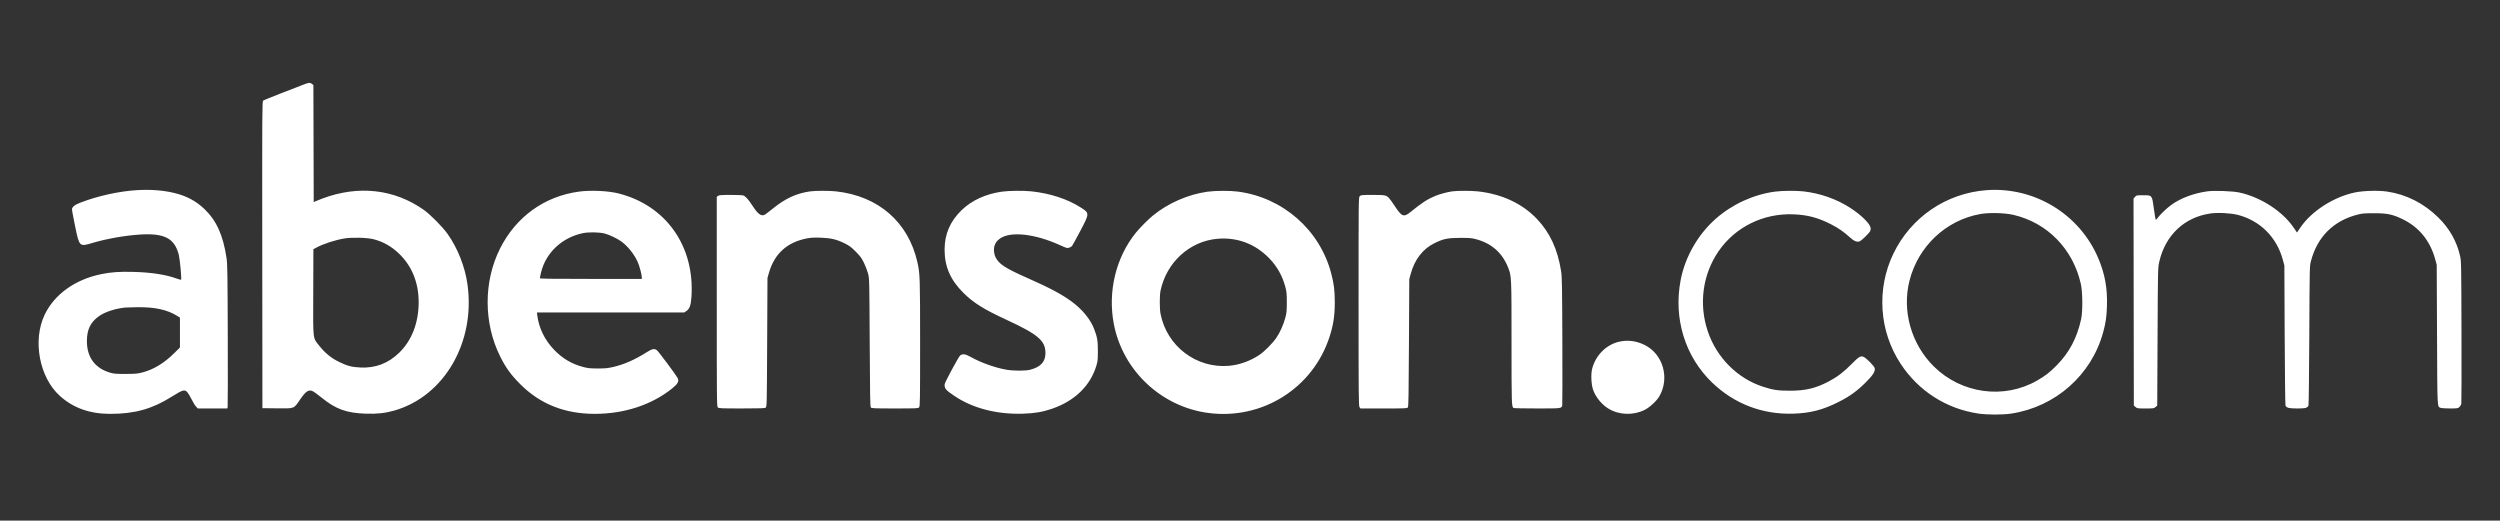 <svg class="main-logo" xmlns="http://www.w3.org/2000/svg" width="4168" height="868"><rect width="100%" height="100%" fill="#333333" stroke="none"/><path d="M506.5 140.884c-3.85 1.523-20.275 7.868-36.5 14.1-16.225 6.233-30.288 12.007-31.252 12.831-1.662 1.422-1.739 14.621-1.5 257.092L437.5 680.5l24.577.267c29.409.32 27.436 1.079 38.26-14.729 9.785-14.291 14.537-17.223 21.815-13.459 1.679.868 7.896 5.48 13.815 10.25 24.165 19.47 41.505 25.761 74.033 26.86 18.63.629 32.707-.93 47.757-5.291C740.94 660.292 792.925 570.344 779.354 474c-4.154-29.493-16.217-60.077-33.13-84-8.204-11.605-28.876-32.492-39.724-40.14-49.134-34.637-108.74-41.357-168.645-19.013-5.855 2.184-11.586 4.474-12.736 5.089l-2.09 1.119-.264-97.616-.265-97.616-2.361-1.912c-3.093-2.504-5.229-2.351-13.639.973M227.75 317.045c-29.252 1.802-64.528 9.589-93.269 20.59-9.979 3.82-14.467 7.439-14.496 11.692-.008 1.195 2.333 13.631 5.203 27.635 7.079 34.539 7.148 34.607 28.647 28.162 23.294-6.982 54.493-12.515 79.393-14.081 41-2.578 57.74 6.144 64.878 33.803 1.845 7.147 4.888 40.493 3.796 41.586-.262.261-3.609-.664-7.439-2.055-18.069-6.564-42.196-10.271-71.963-11.056-23.397-.617-36.684.302-53.5 3.701-43.637 8.82-78.193 33.56-94.532 67.679-20.453 42.709-8.88 104.558 25.325 135.354 22.394 20.161 49.736 29.924 83.851 29.939 40.794.018 69.848-8.064 102.404-28.487 18.555-11.64 21.65-12.558 26.162-7.757 1.422 1.513 4.614 6.82 7.094 11.795 2.48 4.974 5.857 10.486 7.504 12.25l2.994 3.205h49.16l.572-2.28c.315-1.255.403-55.142.195-119.75-.336-104.591-.565-118.731-2.093-128.97-5.653-37.886-16.756-62.411-36.951-81.627-14.233-13.543-30.029-21.875-50.88-26.838-18.254-4.345-39.478-5.881-62.055-4.49m3084.25.012c-67.211 4.927-126.272 45.234-155.472 106.104-28.216 58.818-23.626 128.657 12.032 183.079 29.886 45.614 76.176 75.279 129.94 83.274 14.324 2.13 40.549 2.162 54.409.066 73.971-11.189 134.084-64.334 153.522-135.726 4.312-15.84 5.701-25.442 6.281-43.429.957-29.645-3.331-53.492-14.297-79.506-31.077-73.727-106.39-119.728-186.415-113.862m-2347 2.448c-57.593 7.874-104.954 42.158-131.467 95.165-27.535 55.05-27.359 124.155.458 179.83 9.387 18.786 17.83 30.411 33.462 46.07 32.963 33.02 73.878 49.345 123.836 49.41 49.533.066 95.173-14.908 129.436-42.465 9.477-7.623 11.728-11.897 9.07-17.224-2.352-4.714-31.683-44.058-34.495-46.27-4.158-3.27-8.007-2.577-16.841 3.035-19.918 12.653-37.472 20.411-55.959 24.731-9.281 2.169-13.344 2.567-26 2.543-12.826-.023-16.378-.394-24.511-2.56-18.933-5.043-34.236-14.098-48.061-28.439-15.822-16.413-25.682-36.699-28.231-58.081l-.507-4.25h245.514l3.398-2.251c5.675-3.761 7.727-9.401 8.691-23.891 5.617-84.421-42.361-152.371-121.717-172.383-17.182-4.333-46.477-5.65-66.076-2.97m385.5-.389c-23.068 3.351-40.964 11.639-62.289 28.846-6.008 4.847-11.858 9.314-13.001 9.926-6.066 3.246-11.36-.561-20.638-14.84-6.699-10.309-11.505-15.692-15.301-17.135-1.321-.502-10.822-.913-21.114-.913-15.317 0-19.115.282-20.934 1.557l-2.223 1.556v174.789c0 168.062.07 174.852 1.829 176.443 1.634 1.479 5.871 1.655 39.809 1.655 31.218 0 38.325-.253 39.921-1.419 1.895-1.385 1.953-3.969 2.456-108.75l.515-107.331 2.251-8c9.11-32.377 30.421-51.758 63.847-58.063 6.777-1.279 12.178-1.549 22.872-1.146 16.987.64 26.221 2.829 39.5 9.364 8.014 3.943 10.916 6.096 18.554 13.76 7.597 7.623 9.805 10.614 13.724 18.585 2.569 5.225 5.678 13.325 6.91 18 2.234 8.481 2.241 8.739 2.776 115.097.444 88.293.772 106.881 1.908 108.25 1.234 1.485 5.301 1.653 40.095 1.653 36.244 0 38.829-.117 40.378-1.829 1.518-1.677 1.655-10.537 1.655-106.949 0-110.159-.197-116.01-4.559-135.222-15.175-66.838-65.021-110.173-135.652-117.933-11.277-1.239-34.607-1.213-43.289.049m319.5.475c-26.587 3.851-49.618 14.383-66.308 30.322-19.537 18.66-28.968 40.404-28.878 66.587.097 28.318 9.785 50.396 31.594 72 16.689 16.532 33.977 27.322 71.592 44.682 52.782 24.36 65.047 34.873 64.978 55.694-.047 14.337-8.108 23.058-25.501 27.588-7.815 2.036-27.398 2.001-39.551-.071-18.76-3.197-43.046-11.896-59.936-21.467-8.774-4.972-13.684-5.502-17.528-1.89-2.766 2.598-25.206 44.364-25.501 47.464-.676 7.083 1.541 9.752 16.414 19.752 30.454 20.477 70.497 30.833 113.999 29.482 19.74-.613 33.189-2.914 48.891-8.365 37.483-13.014 63.306-38.017 73.404-71.072 2.433-7.965 2.689-10.311 2.705-24.797.019-17.484-.981-23.36-6.342-37.262-6.144-15.931-19.59-32.349-37.02-45.203-16.639-12.27-36.173-22.721-72.774-38.935-38.51-17.059-48.359-23.409-54.351-35.04-3.021-5.865-3.669-14.759-1.481-20.344 1.942-4.957 3.826-7.334 8.594-10.84 17.36-12.767 58.73-8.189 100.898 11.166 10.195 4.679 11.406 5.013 14.492 3.994 1.853-.611 4.04-1.882 4.86-2.824.821-.941 6.95-12.088 13.621-24.769 15.779-29.995 15.779-29.985.982-39.476-21.872-14.031-50.799-23.517-82.064-26.912-13.085-1.421-38.139-1.152-49.789.536m343.609-.038c-32.529 4.429-66.19 19.113-91.609 39.961-7.819 6.414-22.14 20.851-28.395 28.628-33.346 41.453-47.003 98.307-36.579 152.269C1872 617.919 1936.18 678.212 2014.662 688.5c90.07 11.807 174.735-41.654 202.159-127.652 6.282-19.698 8.538-34.752 8.52-56.848-.016-19.938-1.348-30.67-6.003-48.391-18.993-72.298-80.437-126.201-155.202-136.154-13.121-1.747-37.324-1.7-50.527.098m407.254-.481c-8.697 1.277-20.674 4.551-28.587 7.814-12.297 5.071-22.502 11.743-40.593 26.539-11.231 9.185-14.691 7.906-26.215-9.694-3.685-5.627-7.885-11.509-9.334-13.07-4.976-5.364-6.425-5.661-27.584-5.661-18.217 0-19.686.136-21.55 2-1.985 1.985-2 3.333-2 175.777 0 155.664.162 174.01 1.557 176l1.556 2.223h38.821c34.885 0 38.96-.168 40.194-1.653 1.136-1.369 1.461-19.861 1.89-107.75l.518-106.097 2.664-9.71c6.354-23.157 19.94-40.698 38.8-50.094 15.165-7.555 22.226-9.032 43.5-9.097 15.325-.048 19.19.261 26.008 2.078 26.186 6.978 44.093 22.736 53.777 47.323 5.739 14.572 5.715 14.046 5.715 125.545 0 101.797.148 106.657 3.313 108.669.653.416 18.367.762 39.366.771 41.311.016 40.504.12 41.882-5.371.31-1.235.386-49.691.169-107.68-.344-92.12-.604-106.744-2.054-115.804-5.899-36.847-18.641-64.33-40.45-87.247-24.364-25.602-58.427-41.459-98.437-45.824-11.134-1.214-34.618-1.207-42.926.013m538.137.433c-36.035 4.927-71.235 21.125-98.763 45.447-29.445 26.016-50.812 63.332-58.216 101.669-12.387 64.138 7.171 127.862 52.602 171.383 37.058 35.501 83.778 53.325 135.377 51.647 28.319-.922 49.052-6.262 74.94-19.305 18.743-9.443 30.758-18.057 45.116-32.346 12.808-12.747 16.605-18.715 15.398-24.207-.794-3.619-13.965-16.933-18.685-18.888-4.753-1.97-7.691-.219-19.199 11.439-13.818 14.001-24.381 22.069-38.814 29.646-21.736 11.412-38.634 15.442-64.756 15.442-19.473 0-28.141-1.289-44.685-6.645-42.698-13.821-77.504-48.739-92.146-92.441-15.219-45.426-8.611-94.631 17.908-133.346 27.74-40.498 74.686-63.675 124.923-61.674 23.727.945 41.378 5.648 63 16.786 12.239 6.305 20.813 12.276 31.387 21.859 6.744 6.112 11.184 7.935 15.775 6.478 2.967-.942 15.553-13.022 17.525-16.82.949-1.829 1.263-4.084.864-6.208-1.3-6.929-16.076-21.314-33.551-32.663-22.871-14.853-50.099-24.466-78.5-27.713-12.024-1.374-35.765-1.145-47.5.46m721-.48c-22.917 3.163-44.931 11.484-60.391 22.826-7.688 5.641-18.633 16.133-22.204 21.286-1.501 2.166-3.047 3.584-3.435 3.151-.388-.433-1.767-8.644-3.064-18.245-3.112-23.033-2.723-22.543-17.906-22.543-11.012 0-11.208.041-13.595 2.816l-2.422 2.815.259 172.521.258 172.521 2.806 2.414c2.674 2.3 3.454 2.413 16.694 2.413 13.239 0 14.02-.113 16.694-2.413l2.806-2.413.555-114.837c.552-114.388.563-114.876 2.797-124.72 10.059-44.321 41.692-74.323 85.048-80.663 12.717-1.859 34.265-.75 46.306 2.383 36.781 9.571 64.326 36.988 74.531 74.186l2.737 9.977.513 116c.282 63.8.905 116.804 1.384 117.787 1.817 3.727 5.919 4.713 19.615 4.713 13.601 0 16.7-.798 18.68-4.81.459-.929 1.075-53.665 1.37-117.19.535-115.371.538-115.509 2.759-123.853 10.778-40.483 37.602-67.142 77.875-77.394 7.597-1.935 11.413-2.247 27.33-2.238 22.025.012 30.208 1.683 46.876 9.572 27.703 13.112 46.453 35.901 54.952 66.794l2.647 9.619.512 116.5c.555 125.943.247 119.418 5.756 121.929 1.295.59 8.327 1.071 15.658 1.071 12.647 0 13.435-.119 15.887-2.391 1.419-1.316 2.858-3.903 3.196-5.75.339-1.848.46-56.009.271-120.359-.338-114.618-.388-117.185-2.443-126.108-5.59-24.271-17.565-45.414-36.002-63.566-24.278-23.903-53.397-38.675-85.587-43.419-14.777-2.177-39.905-1.46-53.922 1.538-35.68 7.634-72.127 31.171-90.816 58.65l-5.505 8.094-5.479-8.094c-18.532-27.38-55.028-50.959-90.802-58.664-11.013-2.371-41.827-3.476-53.199-1.906m-379 37.924c-57.013 10.413-103.007 53.847-117.514 110.975-12.808 50.439 2.919 105.869 40.595 143.079 46.059 45.488 116.781 55.166 172.027 23.54 13.716-7.852 20.461-13.064 32.392-25.033 21.191-21.258 34.269-45.895 41.148-77.51 2.788-12.819 2.544-44.767-.446-58.266-12.902-58.25-55.49-102.093-112.091-115.395-14.975-3.52-40.93-4.162-56.111-1.39M971 388.872c-34.599 7.573-61.152 32.808-69.059 65.628-1.06 4.4-1.93 8.563-1.934 9.25-.006.99 17.656 1.25 84.993 1.25h85v-2.81c0-4.465-3.982-19.118-7.037-25.896-5.606-12.436-16.22-25.727-26.768-33.519-6.586-4.866-19.741-11.199-27.695-13.333-9.42-2.528-27.313-2.8-37.5-.57m-396.5 8.649c-15.572 2.512-35.196 8.892-47 15.281l-5 2.706-.257 71.191c-.297 82.495-1.061 75.933 10.512 90.339 9.641 12.003 19.576 20.024 32.745 26.438 13.685 6.665 20.863 8.529 35.558 9.231 24.983 1.193 46.38-6.998 64.563-24.716 21.019-20.481 32.364-49.99 32.375-84.206.01-32.756-11.383-60.672-33.21-81.372-12.309-11.674-25.444-19.119-41.286-23.404-10.565-2.857-35.767-3.622-49-1.488m1455 .599c-46.103 4.008-84.687 39.223-94.647 86.38-1.706 8.081-1.686 30.324.036 39 10.663 53.724 59.439 90.814 113.621 86.399 17.635-1.437 35.782-7.93 51.342-18.369 8.251-5.536 22.196-19.633 28.105-28.411 6.116-9.086 11.764-21.658 14.787-32.913 2.311-8.606 2.606-11.576 2.606-26.206 0-14.596-.298-17.61-2.584-26.119-4.89-18.2-13.804-33.991-26.653-47.217-23.482-24.169-53.447-35.428-86.613-32.544M209 512.695c-17.293 1.852-33.707 7.213-43.811 14.309-14.351 10.077-20.411 22.602-20.321 41.996.126 27.283 14.112 45.661 40.132 52.733 5.196 1.413 10.211 1.748 25 1.672 16.478-.085 19.545-.374 28.059-2.644 18.284-4.875 35.693-15.476 52.191-31.779l9.75-9.635-.002-24.924-.002-24.923-4.248-2.641c-16.862-10.482-37.044-14.958-66.248-14.693-9.35.085-18.575.323-20.5.529m2491 56.865c-21.782 4.695-39.916 22.755-45.607 45.421-2.248 8.954-1.469 26.101 1.578 34.742 4.412 12.512 14.327 24.677 25.759 31.604 17.783 10.777 41.29 11.532 60.457 1.943 8.216-4.11 19.837-14.906 24.26-22.537 17.632-30.421 6.149-70.496-24.533-85.621-13.758-6.782-27.662-8.624-41.914-5.552" fill="#fff" fill-rule="evenodd"/></svg>